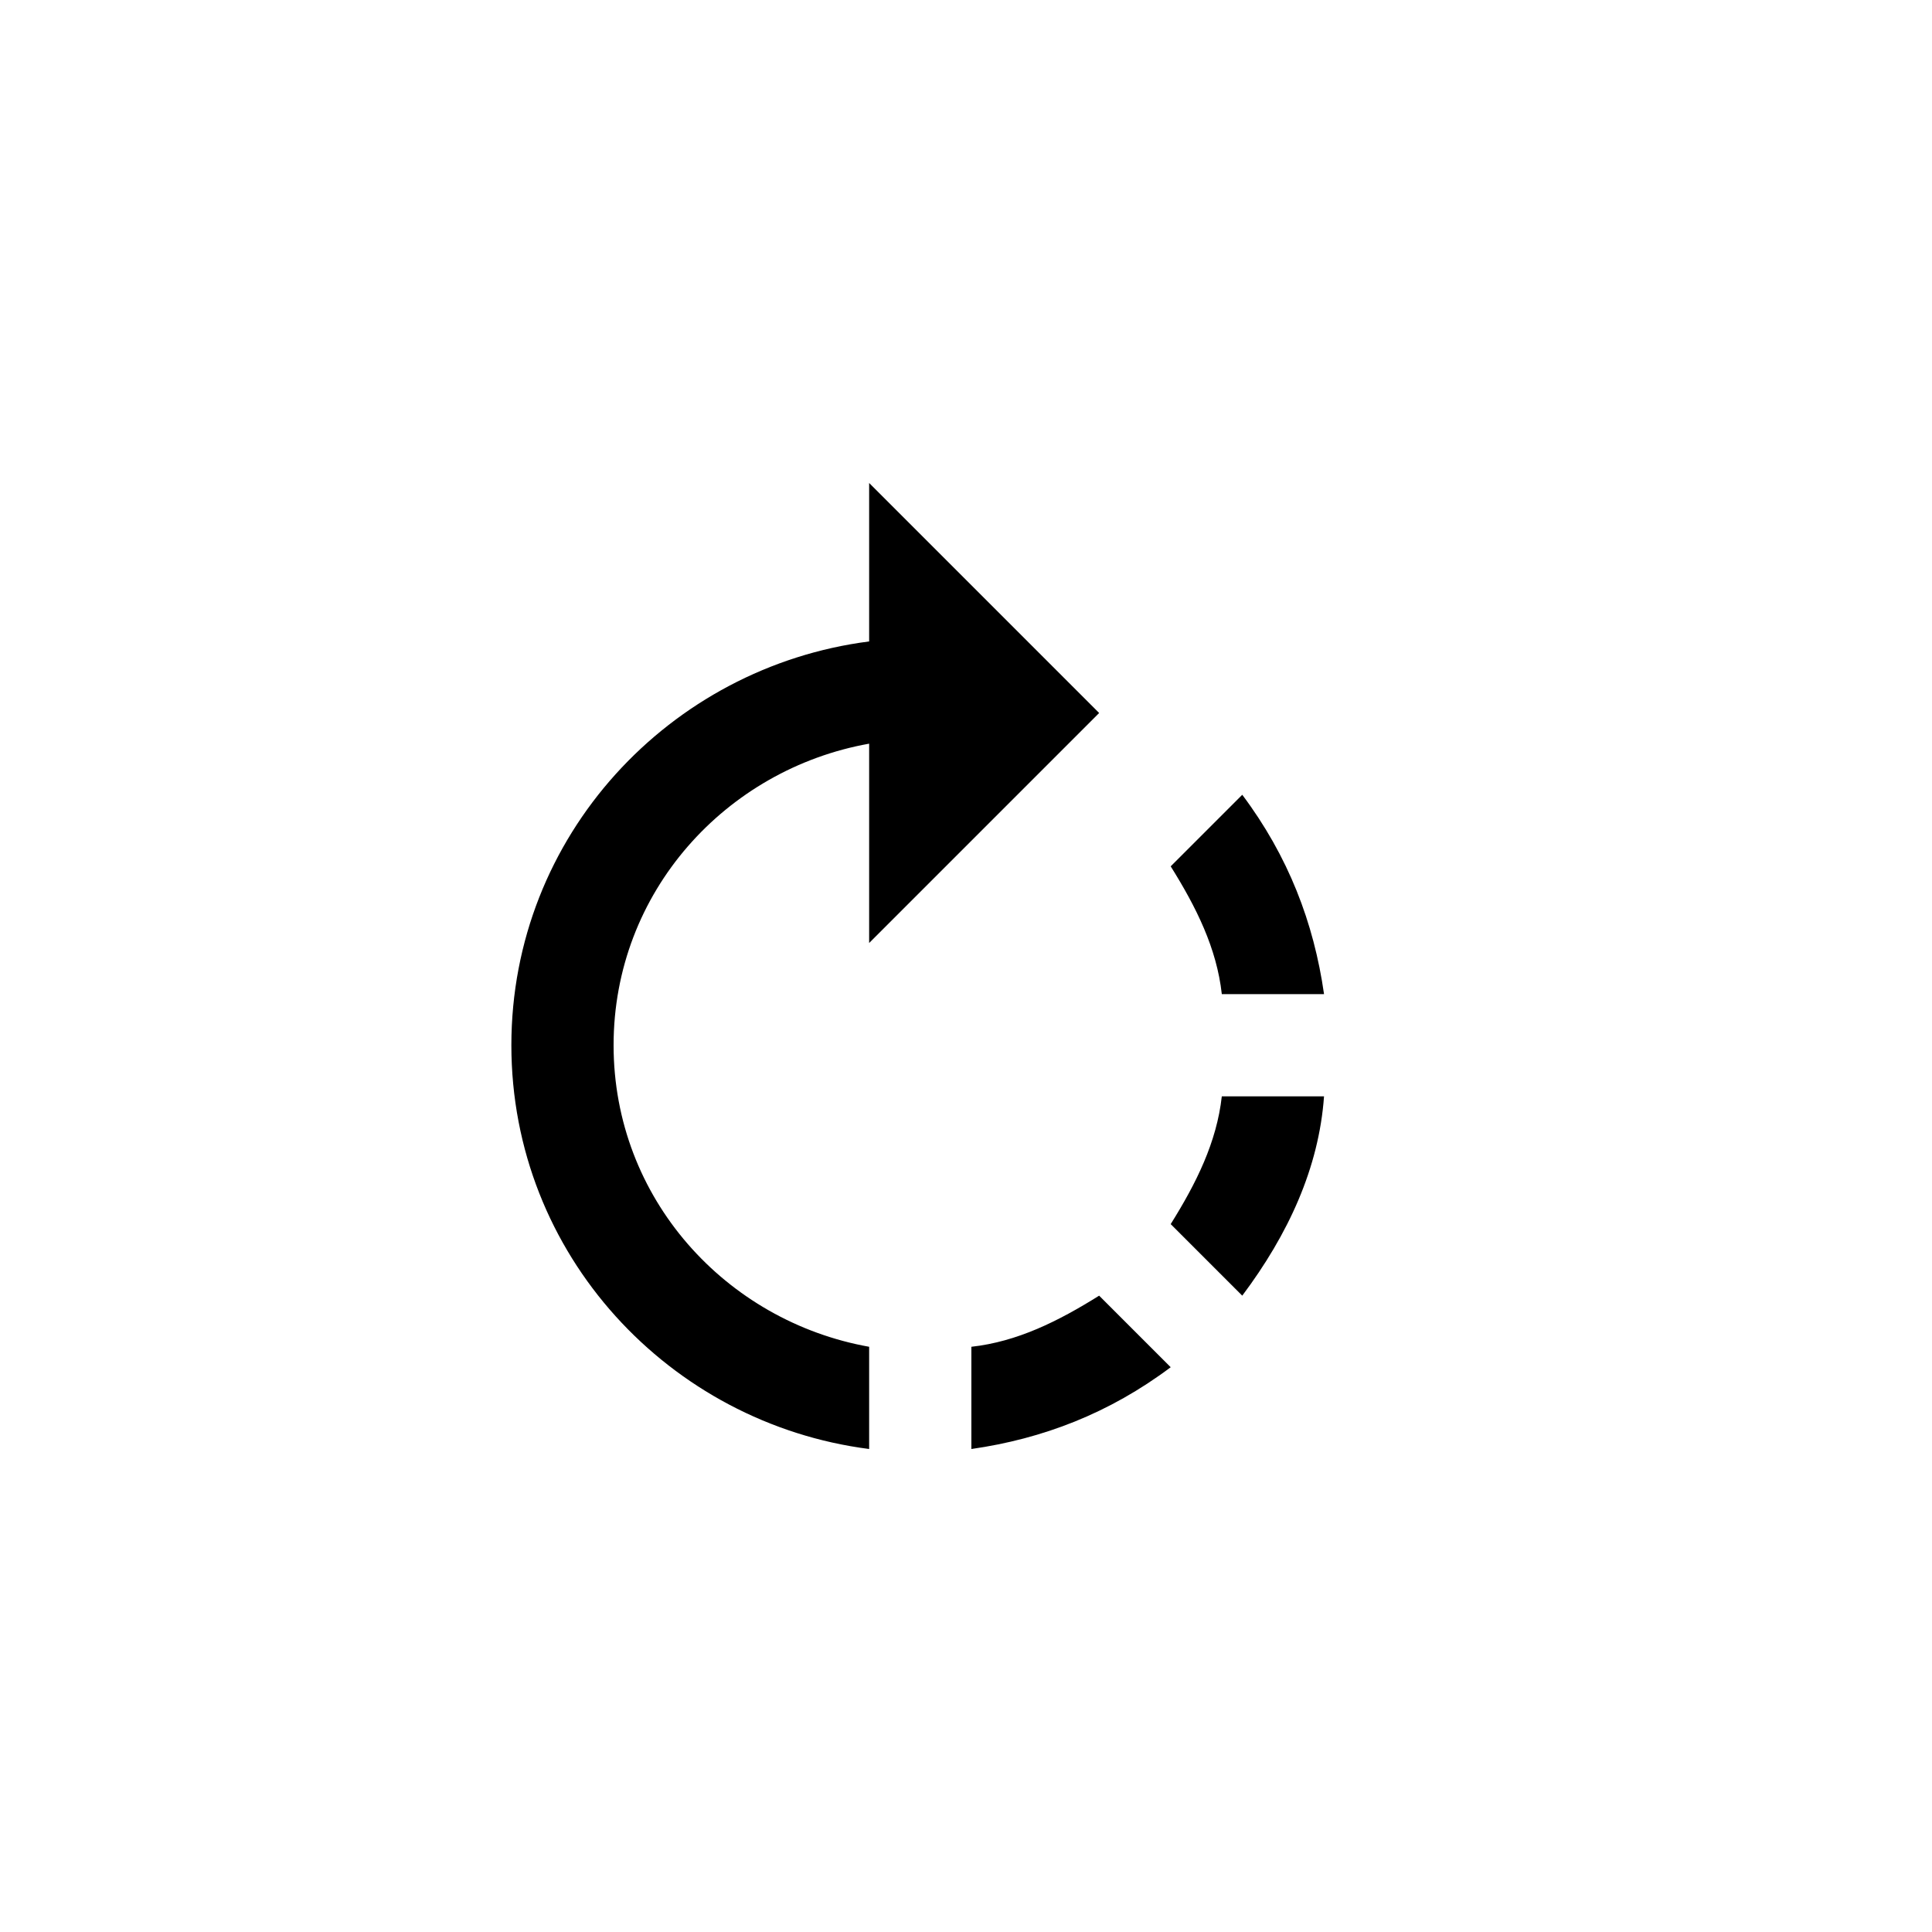 <svg version="1.1" xmlns="http://www.w3.org/2000/svg" viewBox="0 0 1024 1024">
  <path d="M582.569 377.905l-121.905-121.905v83.978c-105.651 13.545-189.629 102.943-189.629 214.011s83.978 200.466 189.629 214.011v-54.18c-75.853-13.545-135.45-78.561-135.45-159.831s59.597-146.286 135.45-159.831v105.651l121.905-121.905zM701.765 526.899c-5.42-37.926-18.964-73.142-43.343-105.651l-37.926 37.926c13.545 21.673 24.381 43.343 27.090 67.725h54.18zM514.844 713.82v54.18c37.926-5.42 73.142-18.964 105.651-43.343l-37.926-37.926c-21.673 13.545-43.343 24.381-67.725 27.090zM620.495 648.804l37.926 37.926c24.379-32.509 40.635-67.725 43.343-105.651h-54.18c-2.708 24.381-13.545 46.054-27.090 67.725z"/>
</svg>
